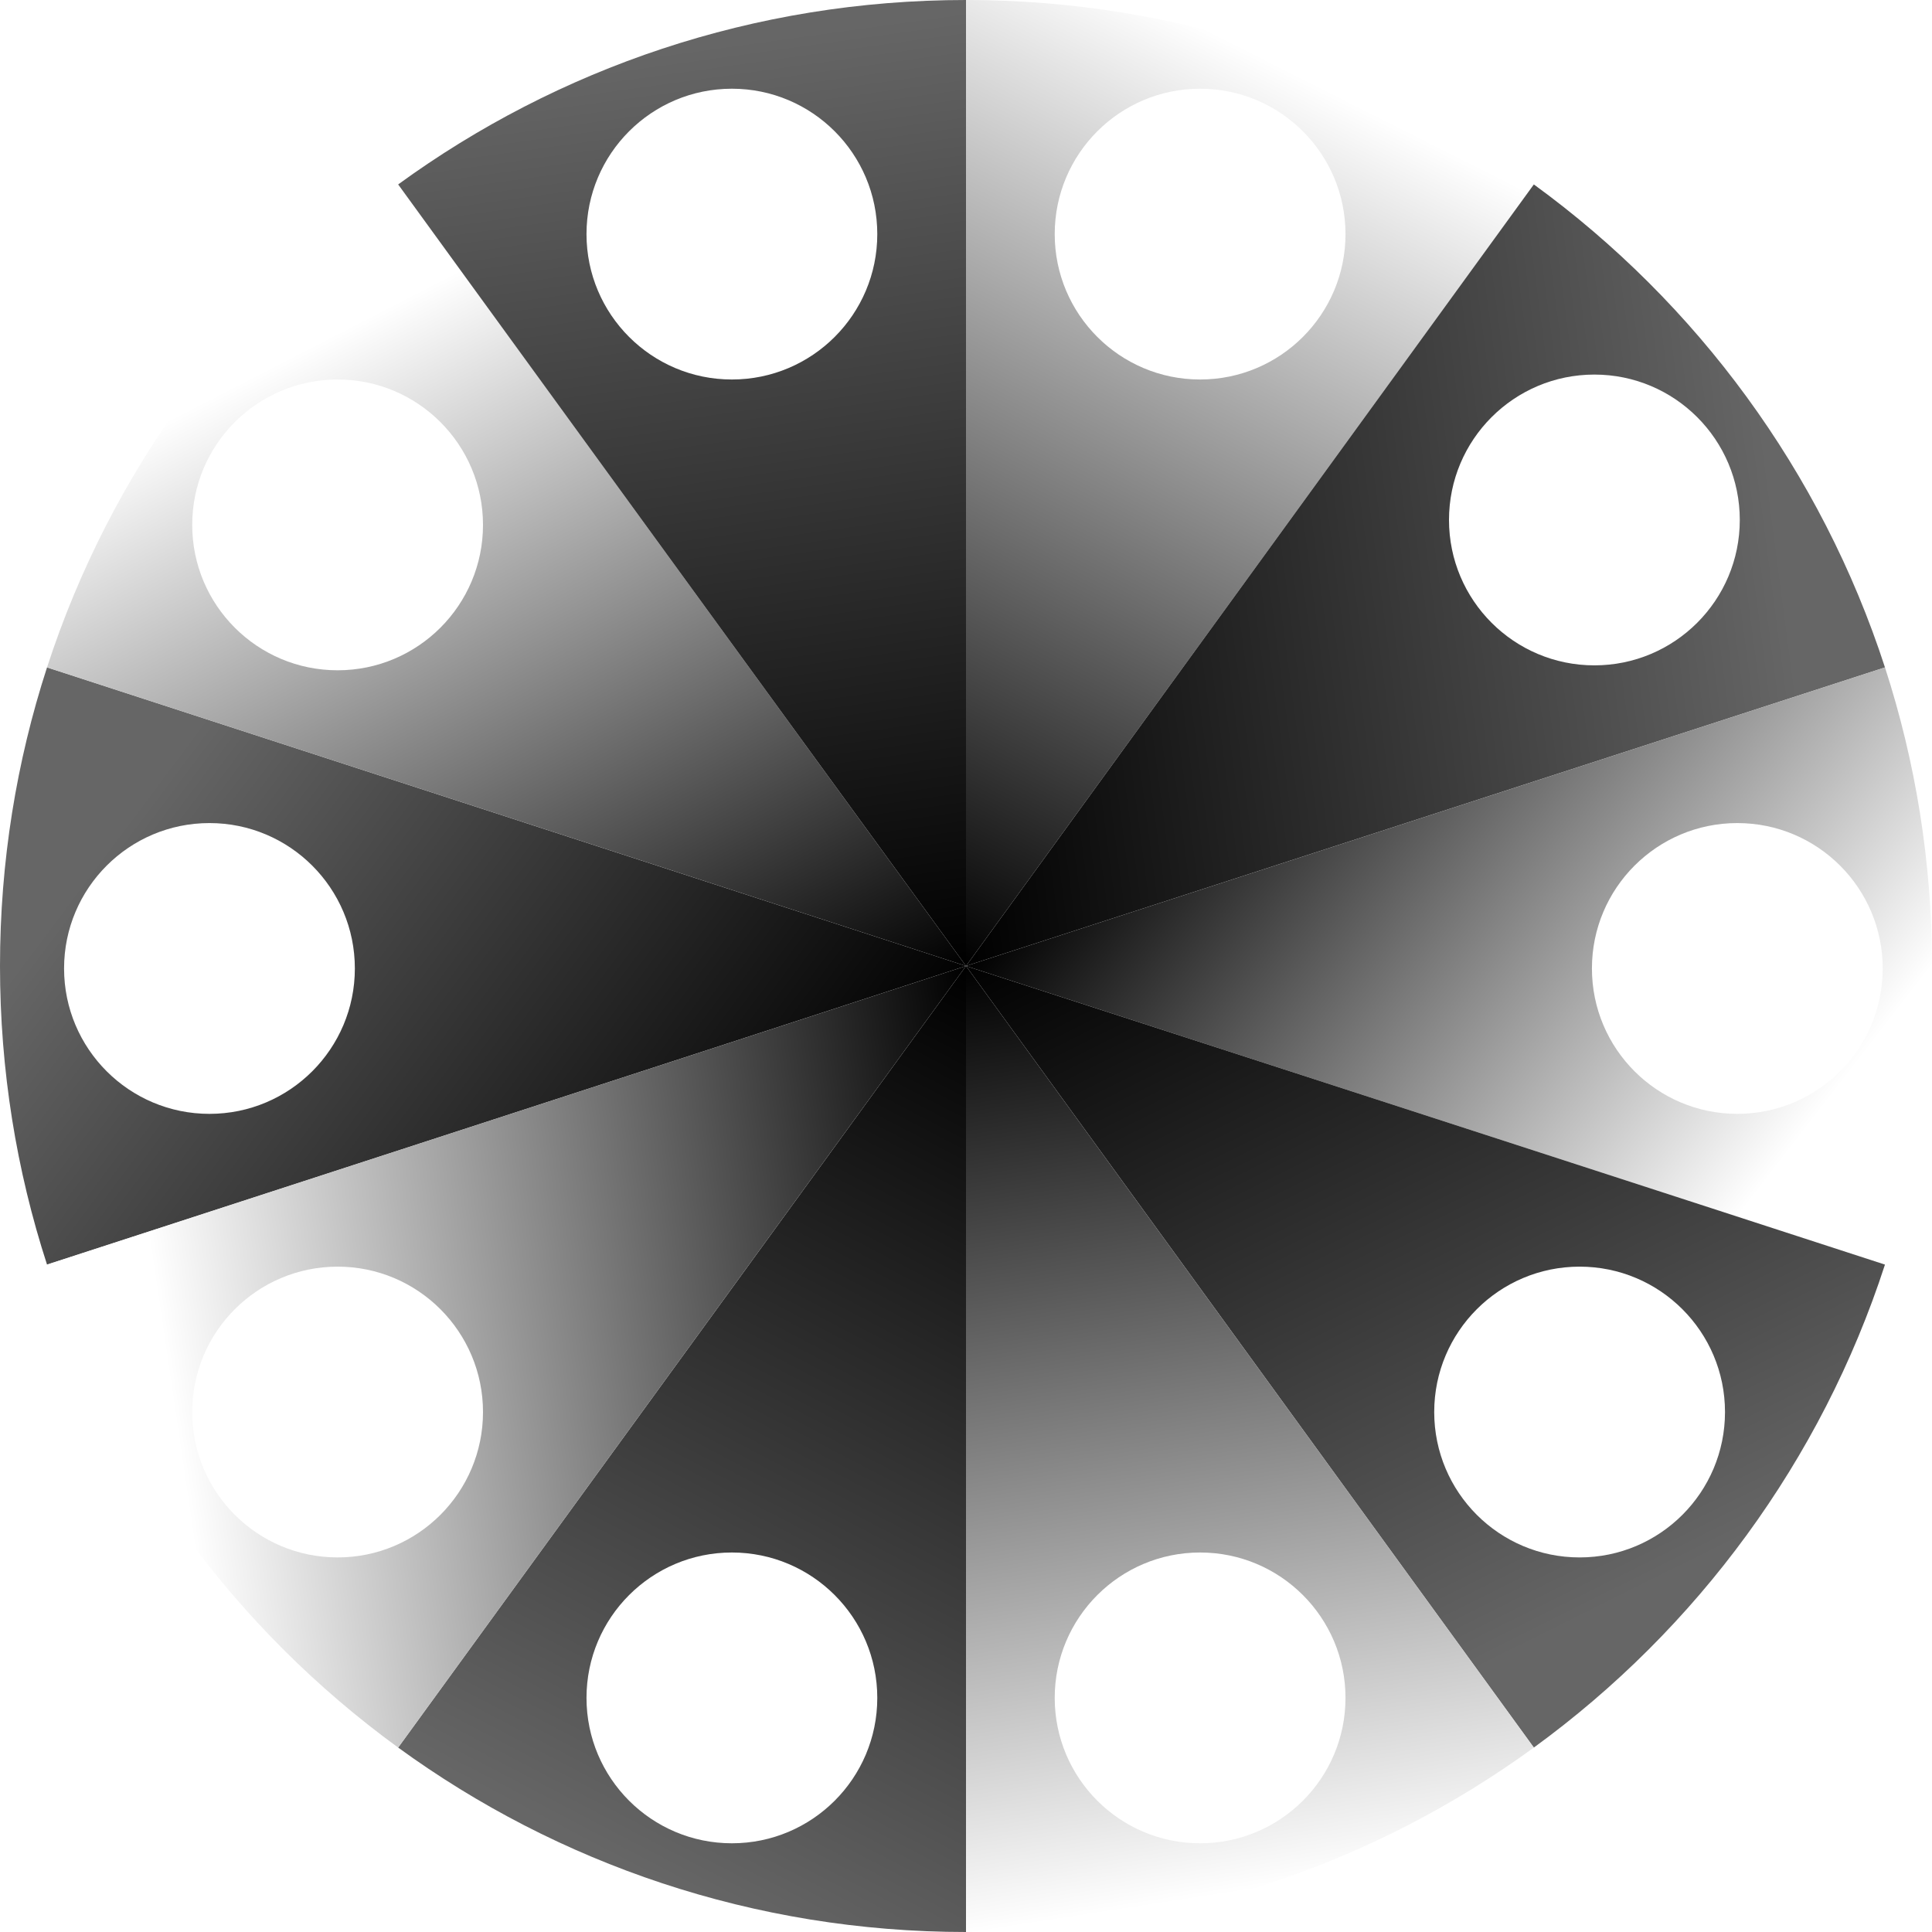 <svg width="392" height="392" viewBox="0 0 392 392" fill="none" xmlns="http://www.w3.org/2000/svg">
<g filter="url(#filter0_i_610_423)">
<path d="M196 0C239.059 0 278.874 13.886 311.214 37.422L196 196V0ZM243.5 18C227.208 18 214 31.208 214 47.5C214 63.792 227.208 77 243.5 77C259.792 77 273 63.792 273 47.5C273 31.208 259.792 18 243.5 18Z" fill="url(#paint0_linear_610_423)"/>
</g>
<g filter="url(#filter1_i_610_423)">
<path d="M196 196L9.542 256.584C3.348 237.505 0 217.143 0 196C2.38546e-06 174.856 3.347 154.494 9.542 135.416L196 196ZM42.5 167C26.208 167 13 180.208 13 196.5C13 212.792 26.208 226 42.5 226C58.792 226 72 212.792 72 196.5C72 180.208 58.792 167 42.5 167Z" fill="url(#paint1_linear_610_423)"/>
</g>
<g filter="url(#filter2_i_610_423)">
<path d="M196 196L9.542 135.416C22.446 95.673 47.704 61.498 80.785 37.422L196 196ZM68.5 77C52.208 77 39 90.208 39 106.5C39 122.792 52.208 136 68.5 136C84.792 136 98 122.792 98 106.5C98 90.208 84.792 77 68.5 77Z" fill="url(#paint2_linear_610_423)"/>
</g>
<g filter="url(#filter3_i_610_423)">
<path d="M196 196L80.786 37.422C113.126 13.886 152.941 0 196 0V196ZM148.5 18C132.208 18 119 31.208 119 47.5C119 63.792 132.208 77 148.5 77C164.792 77 178 63.792 178 47.5C178 31.208 164.792 18 148.5 18Z" fill="url(#paint3_linear_610_423)"/>
</g>
<g filter="url(#filter4_i_610_423)">
<path d="M311.214 37.422C344.295 61.498 369.554 95.672 382.458 135.416L196 196L311.214 37.422ZM323.5 76C307.208 76 294 89.208 294 105.5C294 121.792 307.208 135 323.5 135C339.792 135 353 121.792 353 105.5C353 89.208 339.792 76 323.5 76Z" fill="url(#paint4_linear_610_423)"/>
</g>
<g filter="url(#filter5_i_610_423)">
<path d="M382.458 135.416C388.652 154.495 392 174.857 392 196C392 217.144 388.653 237.506 382.458 256.584L196 196L382.458 135.416ZM352.5 167C336.208 167 323 180.208 323 196.5C323 212.792 336.208 226 352.5 226C368.792 226 382 212.792 382 196.5C382 180.208 368.792 167 352.5 167Z" fill="url(#paint5_linear_610_423)"/>
</g>
<g filter="url(#filter6_i_610_423)">
<path d="M382.458 256.584C369.554 296.328 344.295 330.502 311.214 354.578L196 196L382.458 256.584ZM320.5 257C304.208 257 291 270.208 291 286.5C291 302.792 304.208 316 320.5 316C336.792 316 350 302.792 350 286.5C350 270.208 336.792 257 320.5 257Z" fill="url(#paint6_linear_610_423)"/>
</g>
<g filter="url(#filter7_i_610_423)">
<path d="M311.214 354.578C278.874 378.115 239.059 392 196 392V196L311.214 354.578ZM243.5 315C227.208 315 214 328.208 214 344.5C214 360.792 227.208 374 243.5 374C259.792 374 273 360.792 273 344.5C273 328.208 259.792 315 243.5 315Z" fill="url(#paint7_linear_610_423)"/>
</g>
<g filter="url(#filter8_i_610_423)">
<path d="M196 392C152.941 392 113.126 378.115 80.786 354.578L196 196V392ZM148.5 315C132.208 315 119 328.208 119 344.5C119 360.792 132.208 374 148.5 374C164.792 374 178 360.792 178 344.5C178 328.208 164.792 315 148.5 315Z" fill="url(#paint8_linear_610_423)"/>
</g>
<g filter="url(#filter9_i_610_423)">
<path d="M80.786 354.578C47.705 330.502 22.446 296.328 9.542 256.584L196 196L80.786 354.578ZM68.5 257C52.208 257 39 270.208 39 286.5C39 302.792 52.208 316 68.5 316C84.792 316 98 302.792 98 286.5C98 270.208 84.792 257 68.5 257Z" fill="url(#paint9_linear_610_423)"/>
</g>
<defs>
<filter id="filter0_i_610_423" x="196" y="0" width="115.214" height="196" filterUnits="userSpaceOnUse" color-interpolation-filters="sRGB">
<feFlood flood-opacity="0" result="BackgroundImageFix"/>
<feBlend mode="normal" in="SourceGraphic" in2="BackgroundImageFix" result="shape"/>
<feColorMatrix in="SourceAlpha" type="matrix" values="0 0 0 0 0 0 0 0 0 0 0 0 0 0 0 0 0 0 127 0" result="hardAlpha"/>
<feOffset/>
<feGaussianBlur stdDeviation="12.5"/>
<feComposite in2="hardAlpha" operator="arithmetic" k2="-1" k3="1"/>
<feColorMatrix type="matrix" values="0 0 0 0 0 0 0 0 0 0 0 0 0 0 0 0 0 0 1 0"/>
<feBlend mode="normal" in2="shape" result="effect1_innerShadow_610_423"/>
</filter>
<filter id="filter1_i_610_423" x="0" y="135.416" width="196" height="121.168" filterUnits="userSpaceOnUse" color-interpolation-filters="sRGB">
<feFlood flood-opacity="0" result="BackgroundImageFix"/>
<feBlend mode="normal" in="SourceGraphic" in2="BackgroundImageFix" result="shape"/>
<feColorMatrix in="SourceAlpha" type="matrix" values="0 0 0 0 0 0 0 0 0 0 0 0 0 0 0 0 0 0 127 0" result="hardAlpha"/>
<feOffset/>
<feGaussianBlur stdDeviation="12.5"/>
<feComposite in2="hardAlpha" operator="arithmetic" k2="-1" k3="1"/>
<feColorMatrix type="matrix" values="0 0 0 0 0 0 0 0 0 0 0 0 0 0 0 0 0 0 1 0"/>
<feBlend mode="normal" in2="shape" result="effect1_innerShadow_610_423"/>
</filter>
<filter id="filter2_i_610_423" x="9.542" y="37.422" width="186.458" height="158.578" filterUnits="userSpaceOnUse" color-interpolation-filters="sRGB">
<feFlood flood-opacity="0" result="BackgroundImageFix"/>
<feBlend mode="normal" in="SourceGraphic" in2="BackgroundImageFix" result="shape"/>
<feColorMatrix in="SourceAlpha" type="matrix" values="0 0 0 0 0 0 0 0 0 0 0 0 0 0 0 0 0 0 127 0" result="hardAlpha"/>
<feOffset/>
<feGaussianBlur stdDeviation="12.5"/>
<feComposite in2="hardAlpha" operator="arithmetic" k2="-1" k3="1"/>
<feColorMatrix type="matrix" values="0 0 0 0 0 0 0 0 0 0 0 0 0 0 0 0 0 0 1 0"/>
<feBlend mode="normal" in2="shape" result="effect1_innerShadow_610_423"/>
</filter>
<filter id="filter3_i_610_423" x="80.786" y="0" width="115.214" height="196" filterUnits="userSpaceOnUse" color-interpolation-filters="sRGB">
<feFlood flood-opacity="0" result="BackgroundImageFix"/>
<feBlend mode="normal" in="SourceGraphic" in2="BackgroundImageFix" result="shape"/>
<feColorMatrix in="SourceAlpha" type="matrix" values="0 0 0 0 0 0 0 0 0 0 0 0 0 0 0 0 0 0 127 0" result="hardAlpha"/>
<feOffset/>
<feGaussianBlur stdDeviation="12.5"/>
<feComposite in2="hardAlpha" operator="arithmetic" k2="-1" k3="1"/>
<feColorMatrix type="matrix" values="0 0 0 0 0 0 0 0 0 0 0 0 0 0 0 0 0 0 1 0"/>
<feBlend mode="normal" in2="shape" result="effect1_innerShadow_610_423"/>
</filter>
<filter id="filter4_i_610_423" x="196" y="37.422" width="186.458" height="158.578" filterUnits="userSpaceOnUse" color-interpolation-filters="sRGB">
<feFlood flood-opacity="0" result="BackgroundImageFix"/>
<feBlend mode="normal" in="SourceGraphic" in2="BackgroundImageFix" result="shape"/>
<feColorMatrix in="SourceAlpha" type="matrix" values="0 0 0 0 0 0 0 0 0 0 0 0 0 0 0 0 0 0 127 0" result="hardAlpha"/>
<feOffset/>
<feGaussianBlur stdDeviation="12.5"/>
<feComposite in2="hardAlpha" operator="arithmetic" k2="-1" k3="1"/>
<feColorMatrix type="matrix" values="0 0 0 0 0 0 0 0 0 0 0 0 0 0 0 0 0 0 1 0"/>
<feBlend mode="normal" in2="shape" result="effect1_innerShadow_610_423"/>
</filter>
<filter id="filter5_i_610_423" x="196" y="135.416" width="196" height="121.168" filterUnits="userSpaceOnUse" color-interpolation-filters="sRGB">
<feFlood flood-opacity="0" result="BackgroundImageFix"/>
<feBlend mode="normal" in="SourceGraphic" in2="BackgroundImageFix" result="shape"/>
<feColorMatrix in="SourceAlpha" type="matrix" values="0 0 0 0 0 0 0 0 0 0 0 0 0 0 0 0 0 0 127 0" result="hardAlpha"/>
<feOffset/>
<feGaussianBlur stdDeviation="12.5"/>
<feComposite in2="hardAlpha" operator="arithmetic" k2="-1" k3="1"/>
<feColorMatrix type="matrix" values="0 0 0 0 0 0 0 0 0 0 0 0 0 0 0 0 0 0 1 0"/>
<feBlend mode="normal" in2="shape" result="effect1_innerShadow_610_423"/>
</filter>
<filter id="filter6_i_610_423" x="196" y="196" width="186.458" height="158.578" filterUnits="userSpaceOnUse" color-interpolation-filters="sRGB">
<feFlood flood-opacity="0" result="BackgroundImageFix"/>
<feBlend mode="normal" in="SourceGraphic" in2="BackgroundImageFix" result="shape"/>
<feColorMatrix in="SourceAlpha" type="matrix" values="0 0 0 0 0 0 0 0 0 0 0 0 0 0 0 0 0 0 127 0" result="hardAlpha"/>
<feOffset/>
<feGaussianBlur stdDeviation="12.5"/>
<feComposite in2="hardAlpha" operator="arithmetic" k2="-1" k3="1"/>
<feColorMatrix type="matrix" values="0 0 0 0 0 0 0 0 0 0 0 0 0 0 0 0 0 0 1 0"/>
<feBlend mode="normal" in2="shape" result="effect1_innerShadow_610_423"/>
</filter>
<filter id="filter7_i_610_423" x="196" y="196" width="115.214" height="196" filterUnits="userSpaceOnUse" color-interpolation-filters="sRGB">
<feFlood flood-opacity="0" result="BackgroundImageFix"/>
<feBlend mode="normal" in="SourceGraphic" in2="BackgroundImageFix" result="shape"/>
<feColorMatrix in="SourceAlpha" type="matrix" values="0 0 0 0 0 0 0 0 0 0 0 0 0 0 0 0 0 0 127 0" result="hardAlpha"/>
<feOffset/>
<feGaussianBlur stdDeviation="12.5"/>
<feComposite in2="hardAlpha" operator="arithmetic" k2="-1" k3="1"/>
<feColorMatrix type="matrix" values="0 0 0 0 0 0 0 0 0 0 0 0 0 0 0 0 0 0 1 0"/>
<feBlend mode="normal" in2="shape" result="effect1_innerShadow_610_423"/>
</filter>
<filter id="filter8_i_610_423" x="80.786" y="196" width="115.214" height="196" filterUnits="userSpaceOnUse" color-interpolation-filters="sRGB">
<feFlood flood-opacity="0" result="BackgroundImageFix"/>
<feBlend mode="normal" in="SourceGraphic" in2="BackgroundImageFix" result="shape"/>
<feColorMatrix in="SourceAlpha" type="matrix" values="0 0 0 0 0 0 0 0 0 0 0 0 0 0 0 0 0 0 127 0" result="hardAlpha"/>
<feOffset/>
<feGaussianBlur stdDeviation="12.5"/>
<feComposite in2="hardAlpha" operator="arithmetic" k2="-1" k3="1"/>
<feColorMatrix type="matrix" values="0 0 0 0 0 0 0 0 0 0 0 0 0 0 0 0 0 0 1 0"/>
<feBlend mode="normal" in2="shape" result="effect1_innerShadow_610_423"/>
</filter>
<filter id="filter9_i_610_423" x="9.542" y="196" width="186.458" height="158.578" filterUnits="userSpaceOnUse" color-interpolation-filters="sRGB">
<feFlood flood-opacity="0" result="BackgroundImageFix"/>
<feBlend mode="normal" in="SourceGraphic" in2="BackgroundImageFix" result="shape"/>
<feColorMatrix in="SourceAlpha" type="matrix" values="0 0 0 0 0 0 0 0 0 0 0 0 0 0 0 0 0 0 127 0" result="hardAlpha"/>
<feOffset/>
<feGaussianBlur stdDeviation="12.5"/>
<feComposite in2="hardAlpha" operator="arithmetic" k2="-1" k3="1"/>
<feColorMatrix type="matrix" values="0 0 0 0 0 0 0 0 0 0 0 0 0 0 0 0 0 0 1 0"/>
<feBlend mode="normal" in2="shape" result="effect1_innerShadow_610_423"/>
</filter>
<linearGradient id="paint0_linear_610_423" x1="196" y1="196" x2="282.403" y2="24.838" gradientUnits="userSpaceOnUse">
<stop/>
<stop offset="1" stop-color="white"/>
</linearGradient>
<linearGradient id="paint1_linear_610_423" x1="196" y1="201" x2="70.371" y2="106.976" gradientUnits="userSpaceOnUse">
<stop/>
<stop offset="1" stop-color="#666666"/>
</linearGradient>
<linearGradient id="paint2_linear_610_423" x1="196" y1="196" x2="117.048" y2="42.544" gradientUnits="userSpaceOnUse">
<stop/>
<stop offset="1" stop-color="white"/>
</linearGradient>
<linearGradient id="paint3_linear_610_423" x1="196" y1="196" x2="169.593" y2="5.618" gradientUnits="userSpaceOnUse">
<stop/>
<stop offset="1" stop-color="#666666"/>
</linearGradient>
<linearGradient id="paint4_linear_610_423" x1="196" y1="196" x2="369.223" y2="173.247" gradientUnits="userSpaceOnUse">
<stop/>
<stop offset="1" stop-color="#666666"/>
</linearGradient>
<linearGradient id="paint5_linear_610_423" x1="392" y1="196" x2="269.453" y2="101.124" gradientUnits="userSpaceOnUse">
<stop stop-color="white"/>
<stop offset="1"/>
</linearGradient>
<linearGradient id="paint6_linear_610_423" x1="194" y1="194.5" x2="272.598" y2="352.495" gradientUnits="userSpaceOnUse">
<stop/>
<stop offset="1" stop-color="#666666"/>
</linearGradient>
<linearGradient id="paint7_linear_610_423" x1="196" y1="196" x2="225.652" y2="387.921" gradientUnits="userSpaceOnUse">
<stop/>
<stop offset="1" stop-color="white"/>
</linearGradient>
<linearGradient id="paint8_linear_610_423" x1="196" y1="196" x2="106.515" y2="367.65" gradientUnits="userSpaceOnUse">
<stop/>
<stop offset="1" stop-color="#666666"/>
</linearGradient>
<linearGradient id="paint9_linear_610_423" x1="196" y1="196" x2="25.711" y2="221.007" gradientUnits="userSpaceOnUse">
<stop/>
<stop offset="1" stop-color="white"/>
</linearGradient>
</defs>
</svg>
